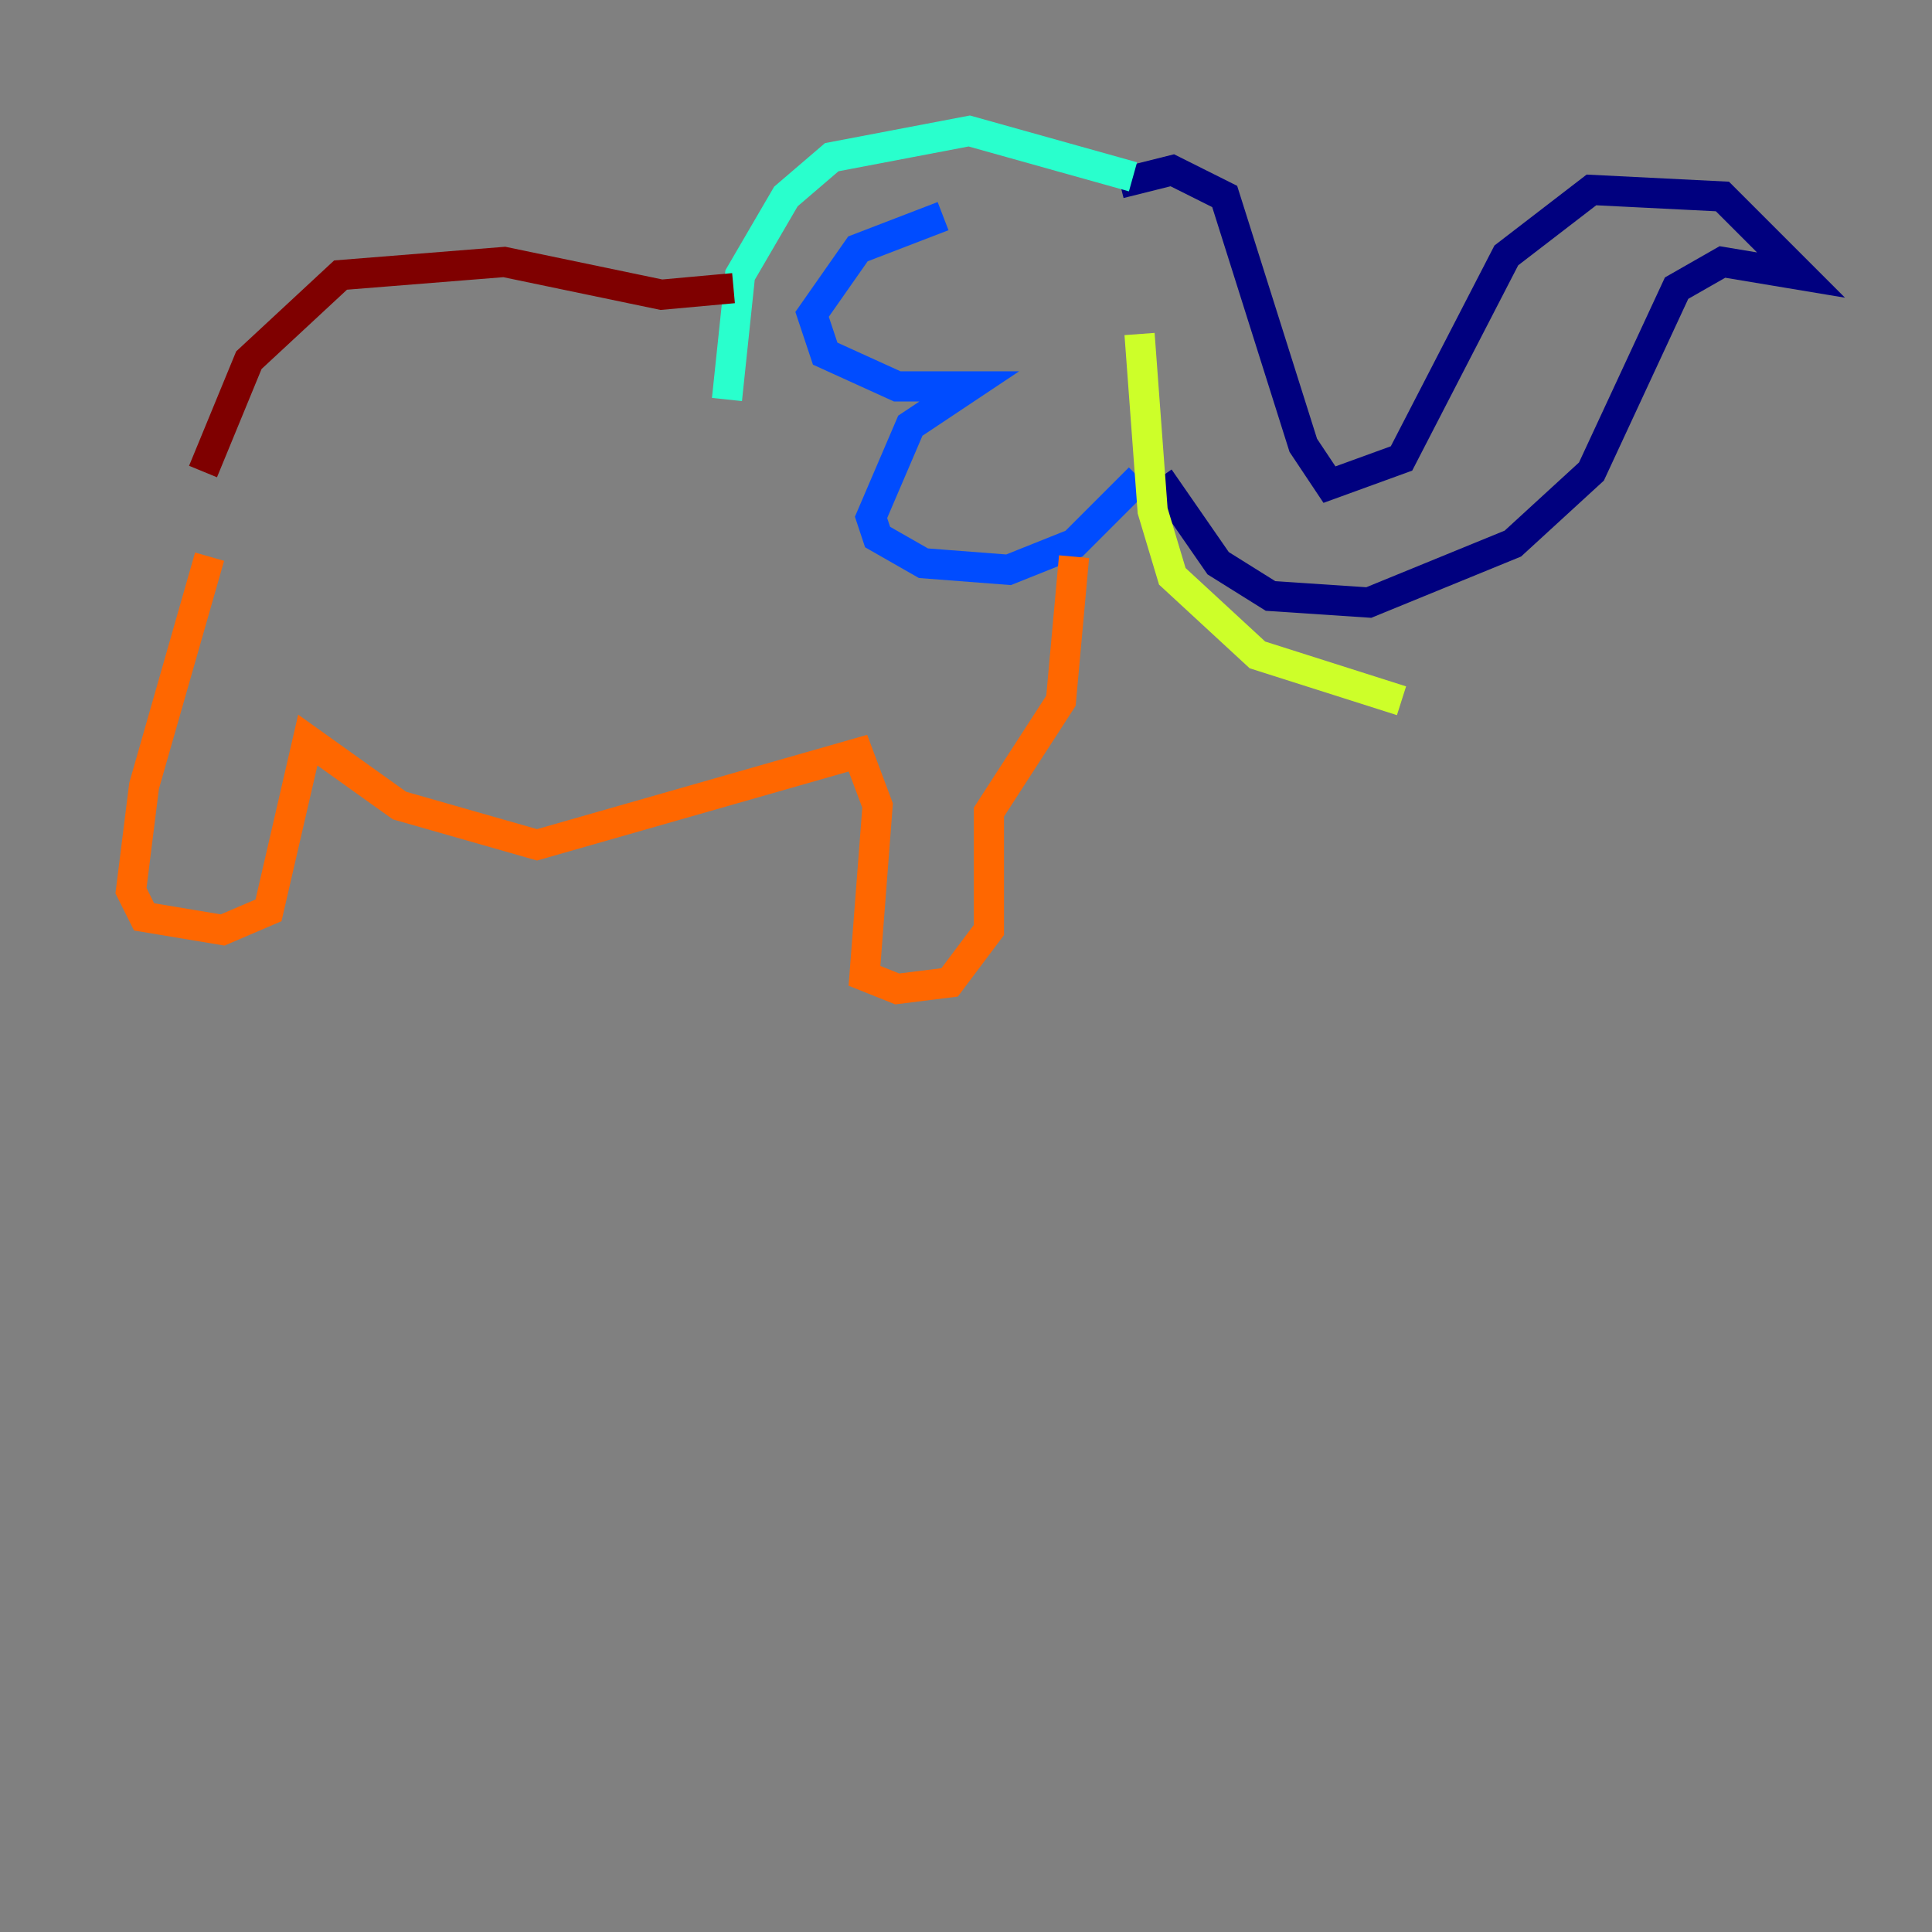 <?xml version="1.0" encoding="utf-8" ?>
<svg baseProfile="tiny" height="128" version="1.2" viewBox="0,0,128,128" width="128" xmlns="http://www.w3.org/2000/svg" xmlns:ev="http://www.w3.org/2001/xml-events" xmlns:xlink="http://www.w3.org/1999/xlink"><rect x="0" y="0" width="128" height="128" fill="#808080" stroke="none"/><defs /><polyline fill="none" points="74.197,12.149 77.668,11.281 81.139,13.017 86.346,29.505 88.081,32.108 92.854,30.373 99.797,16.922 105.437,12.583 114.115,13.017 119.322,18.224 114.115,17.356 111.078,19.091 105.437,31.241 100.231,36.014 90.685,39.919 84.176,39.485 80.705,37.315 76.8,31.675" stroke="#00007f" stroke-width="2" /><polyline fill="none" points="62.481,14.319 56.841,16.488 53.803,20.827 54.671,23.43 59.444,25.6 64.217,25.6 60.312,28.203 57.709,34.278 58.142,35.58 61.18,37.315 66.82,37.749 71.159,36.014 75.498,31.675" stroke="#004cff" stroke-width="2" /><polyline fill="none" points="75.064,11.715 64.217,8.678 55.105,10.414 52.068,13.017 49.031,18.224 48.163,26.468" stroke="#29ffcd" stroke-width="2" /><polyline fill="none" points="75.498,22.129 76.366,33.844 77.668,38.183 83.308,43.39 92.854,46.427" stroke="#cdff29" stroke-width="2" /><polyline fill="none" points="71.159,36.881 70.291,46.427 65.519,53.803 65.519,61.614 62.915,65.085 59.444,65.519 57.275,64.651 58.142,53.37 56.841,49.898 35.58,55.973 26.468,53.37 20.393,49.031 17.79,60.312 14.752,61.614 9.546,60.746 8.678,59.01 9.546,52.068 13.885,36.881" stroke="#ff6700" stroke-width="2" /><polyline fill="none" points="48.597,19.091 43.824,19.525 33.41,17.356 22.563,18.224 16.488,23.864 13.451,31.241" stroke="#7f0000" stroke-width="2" /></svg>